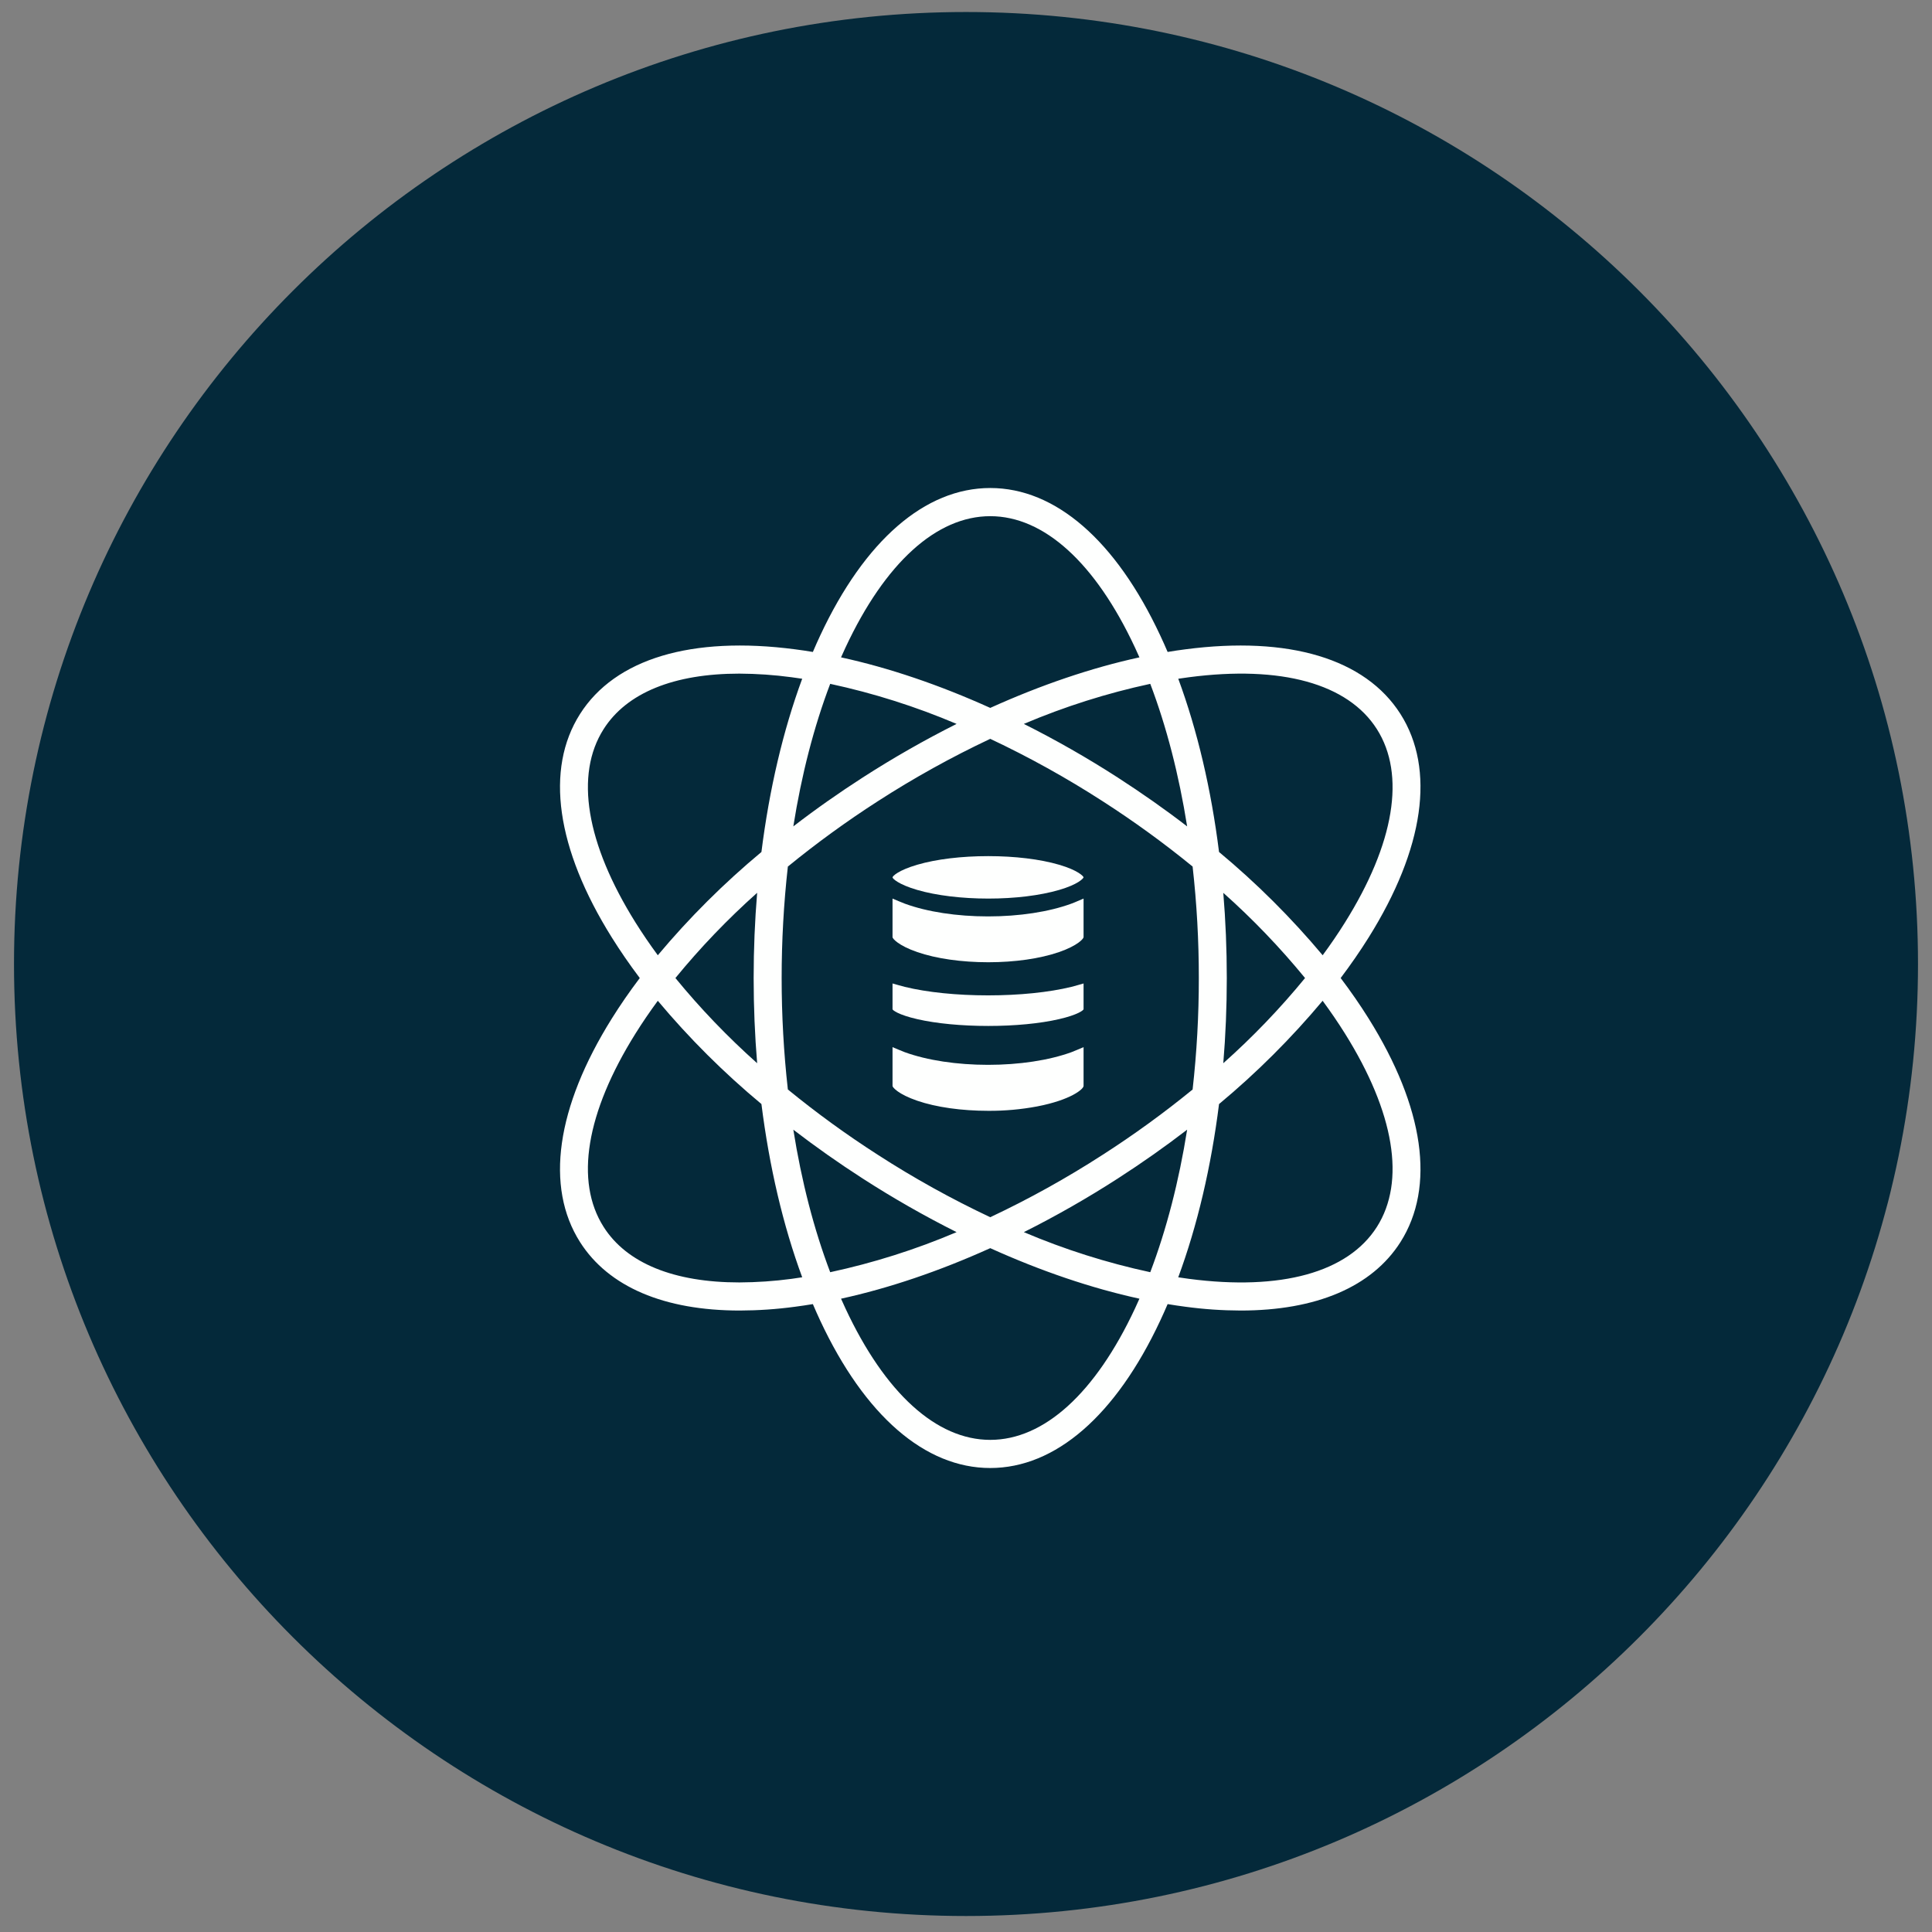 <svg width="69" height="69" viewBox="0 0 69 69" fill="none" xmlns="http://www.w3.org/2000/svg">
<rect x="0" y="0" width="69" height="69" fill="#808080" stroke="none"/>
<path d="M34.5 0.429C15.722 0.429 0.5 15.651 0.5 34.429C0.5 53.207 15.722 68.429 34.5 68.429C53.278 68.429 68.5 53.207 68.5 34.429C68.5 15.651 53.278 0.429 34.5 0.429Z" fill="#04293A"/>
<path d="M20.716 44.361C21.735 45.963 23.727 46.805 26.421 46.805C27.082 46.803 27.742 46.758 28.398 46.669C28.607 46.642 28.818 46.61 29.031 46.575C29.116 46.774 29.203 46.971 29.293 47.163C30.881 50.559 33.038 52.429 35.366 52.429C37.693 52.429 39.85 50.559 41.438 47.163C41.528 46.971 41.616 46.774 41.701 46.575C41.913 46.61 42.124 46.642 42.334 46.669C42.989 46.758 43.649 46.803 44.31 46.805C47.005 46.805 48.997 45.963 50.016 44.361C51.27 42.387 50.866 39.551 48.879 36.374C48.577 35.892 48.244 35.41 47.881 34.93C48.243 34.449 48.576 33.968 48.879 33.484C50.866 30.308 51.27 27.471 50.016 25.499C48.761 23.525 46.032 22.706 42.334 23.19C42.124 23.217 41.913 23.248 41.701 23.284C41.616 23.085 41.528 22.889 41.438 22.697C39.85 19.3 37.693 17.429 35.366 17.429C33.038 17.429 30.881 19.3 29.293 22.697C29.203 22.889 29.116 23.084 29.031 23.284C28.818 23.248 28.607 23.217 28.398 23.19C24.698 22.706 21.97 23.526 20.716 25.499C19.462 27.471 19.865 30.308 21.852 33.484C22.154 33.967 22.486 34.448 22.849 34.93C22.487 35.409 22.154 35.891 21.852 36.374C19.865 39.551 19.462 42.387 20.716 44.361ZM28.333 40.346C29.122 40.952 29.947 41.534 30.812 42.091C31.895 42.789 33.014 43.428 34.164 44.005C32.707 44.625 31.197 45.103 29.65 45.436C29.069 43.906 28.625 42.186 28.333 40.345V40.346ZM28.138 38.911C27.842 36.265 27.842 33.594 28.138 30.949C29.164 30.111 30.237 29.332 31.351 28.615C32.639 27.784 33.98 27.04 35.366 26.387C36.752 27.04 38.092 27.784 39.38 28.615C40.494 29.331 41.567 30.11 42.593 30.948C42.742 32.27 42.816 33.599 42.815 34.93C42.816 36.259 42.742 37.589 42.593 38.911C41.567 39.749 40.494 40.528 39.38 41.243C38.092 42.075 36.752 42.819 35.366 43.472C33.98 42.819 32.639 42.075 31.351 41.243C30.237 40.528 29.164 39.749 28.138 38.91V38.911ZM40.534 46.734C39.12 49.759 37.285 51.424 35.366 51.424C33.447 51.424 31.611 49.759 30.197 46.734C30.143 46.618 30.09 46.5 30.037 46.382C31.75 46.008 33.551 45.397 35.366 44.577C37.18 45.397 38.981 46.008 40.694 46.382C40.642 46.5 40.589 46.618 40.534 46.734ZM41.081 45.436C39.535 45.103 38.023 44.625 36.566 44.005C37.717 43.428 38.836 42.789 39.919 42.091C40.782 41.535 41.608 40.953 42.398 40.346C42.105 42.186 41.662 43.906 41.081 45.436ZM48.033 36.91C49.803 39.739 50.208 42.192 49.174 43.819C48.139 45.445 45.757 46.104 42.463 45.673C42.336 45.656 42.209 45.638 42.08 45.618C42.763 43.771 43.255 41.673 43.537 39.431C44.878 38.316 46.116 37.081 47.237 35.742C47.523 36.131 47.789 36.52 48.033 36.91ZM43.689 31.887C44.741 32.823 45.716 33.84 46.609 34.93C45.716 36.02 44.741 37.036 43.689 37.972C43.772 36.977 43.814 35.96 43.814 34.93C43.814 33.898 43.772 32.881 43.689 31.886V31.887ZM42.463 24.187C45.757 23.756 48.14 24.414 49.174 26.04C50.208 27.667 49.803 30.121 48.033 32.949C47.79 33.338 47.524 33.728 47.238 34.116C46.117 32.778 44.878 31.543 43.537 30.428C43.256 28.186 42.763 26.088 42.081 24.241C42.209 24.222 42.336 24.203 42.463 24.187ZM42.398 29.514C41.61 28.907 40.783 28.326 39.918 27.768C38.836 27.071 37.717 26.431 36.566 25.854C38.023 25.235 39.534 24.756 41.081 24.423C41.662 25.952 42.105 27.673 42.398 29.514ZM30.197 23.125C31.611 20.1 33.447 18.435 35.366 18.435C37.285 18.435 39.12 20.1 40.534 23.125C40.589 23.241 40.642 23.358 40.694 23.477C38.981 23.85 37.18 24.462 35.366 25.282C33.551 24.462 31.751 23.85 30.037 23.477C30.09 23.358 30.143 23.241 30.197 23.125ZM29.65 24.423C31.197 24.756 32.707 25.235 34.164 25.854C33.014 26.431 31.895 27.071 30.812 27.768C29.95 28.323 29.123 28.905 28.333 29.514C28.625 27.673 29.069 25.952 29.65 24.423ZM22.698 32.949C20.929 30.121 20.523 27.667 21.558 26.04C22.385 24.739 24.075 24.058 26.405 24.058C27.028 24.061 27.651 24.104 28.269 24.187C28.395 24.203 28.523 24.222 28.65 24.241C27.968 26.088 27.476 28.186 27.194 30.428C25.854 31.543 24.614 32.778 23.493 34.116C23.207 33.728 22.943 33.339 22.698 32.949ZM27.041 37.972C25.991 37.036 25.014 36.02 24.122 34.93C25.014 33.84 25.991 32.822 27.041 31.886C26.959 32.881 26.916 33.898 26.916 34.93C26.916 35.96 26.959 36.977 27.041 37.972ZM23.493 35.742C24.614 37.081 25.853 38.315 27.194 39.43C27.476 41.672 27.968 43.771 28.65 45.617C28.523 45.638 28.395 45.656 28.269 45.673C27.651 45.756 27.028 45.798 26.405 45.801C24.075 45.801 22.384 45.119 21.558 43.818C20.523 42.192 20.928 39.739 22.698 36.91C22.942 36.52 23.207 36.131 23.493 35.742Z" fill="#FEFFFE"/>
<path d="M32.761 31.784C33.44 31.982 34.348 32.092 35.298 32.092C36.249 32.092 37.145 31.982 37.825 31.784C38.507 31.585 38.691 31.374 38.699 31.332C38.691 31.294 38.505 31.082 37.823 30.883C37.144 30.684 36.243 30.576 35.294 30.576C34.343 30.576 33.44 30.684 32.761 30.883C32.08 31.082 31.876 31.292 31.876 31.335V31.336C31.876 31.375 32.08 31.586 32.761 31.784Z" fill="#FEFFFE"/>
<path d="M32.759 39.312C33.438 39.545 34.346 39.672 35.296 39.672C35.881 39.676 36.467 39.623 37.042 39.515C38.244 39.283 38.699 38.897 38.699 38.782V37.398C38.544 37.46 38.422 37.52 38.265 37.578C37.464 37.869 36.402 38.03 35.288 38.03C34.175 38.03 33.114 37.869 32.313 37.578C32.156 37.52 32.031 37.46 31.876 37.398V38.785C31.876 38.832 32.078 39.079 32.759 39.312Z" fill="#FEFFFE"/>
<path d="M32.76 34.003C33.438 34.237 34.346 34.366 35.296 34.366C36.246 34.366 37.144 34.237 37.822 34.003C38.502 33.768 38.699 33.52 38.699 33.47V32.092C38.544 32.154 38.422 32.215 38.264 32.273C37.463 32.567 36.401 32.729 35.288 32.729C34.174 32.729 33.115 32.567 32.313 32.273C32.156 32.215 32.032 32.155 31.876 32.092V33.472C31.877 33.519 32.079 33.768 32.76 34.003Z" fill="#FEFFFE"/>
<path d="M32.759 36.398C33.438 36.555 34.346 36.641 35.296 36.641C36.245 36.641 37.144 36.555 37.822 36.398C38.502 36.242 38.699 36.077 38.699 36.043V35.124C38.544 35.166 38.423 35.206 38.265 35.245C37.464 35.441 36.402 35.549 35.288 35.549C34.175 35.549 33.114 35.441 32.313 35.245C32.156 35.206 32.031 35.166 31.876 35.124V36.044C31.876 36.075 32.078 36.242 32.759 36.398Z" fill="#FEFFFE"/>
</svg>
